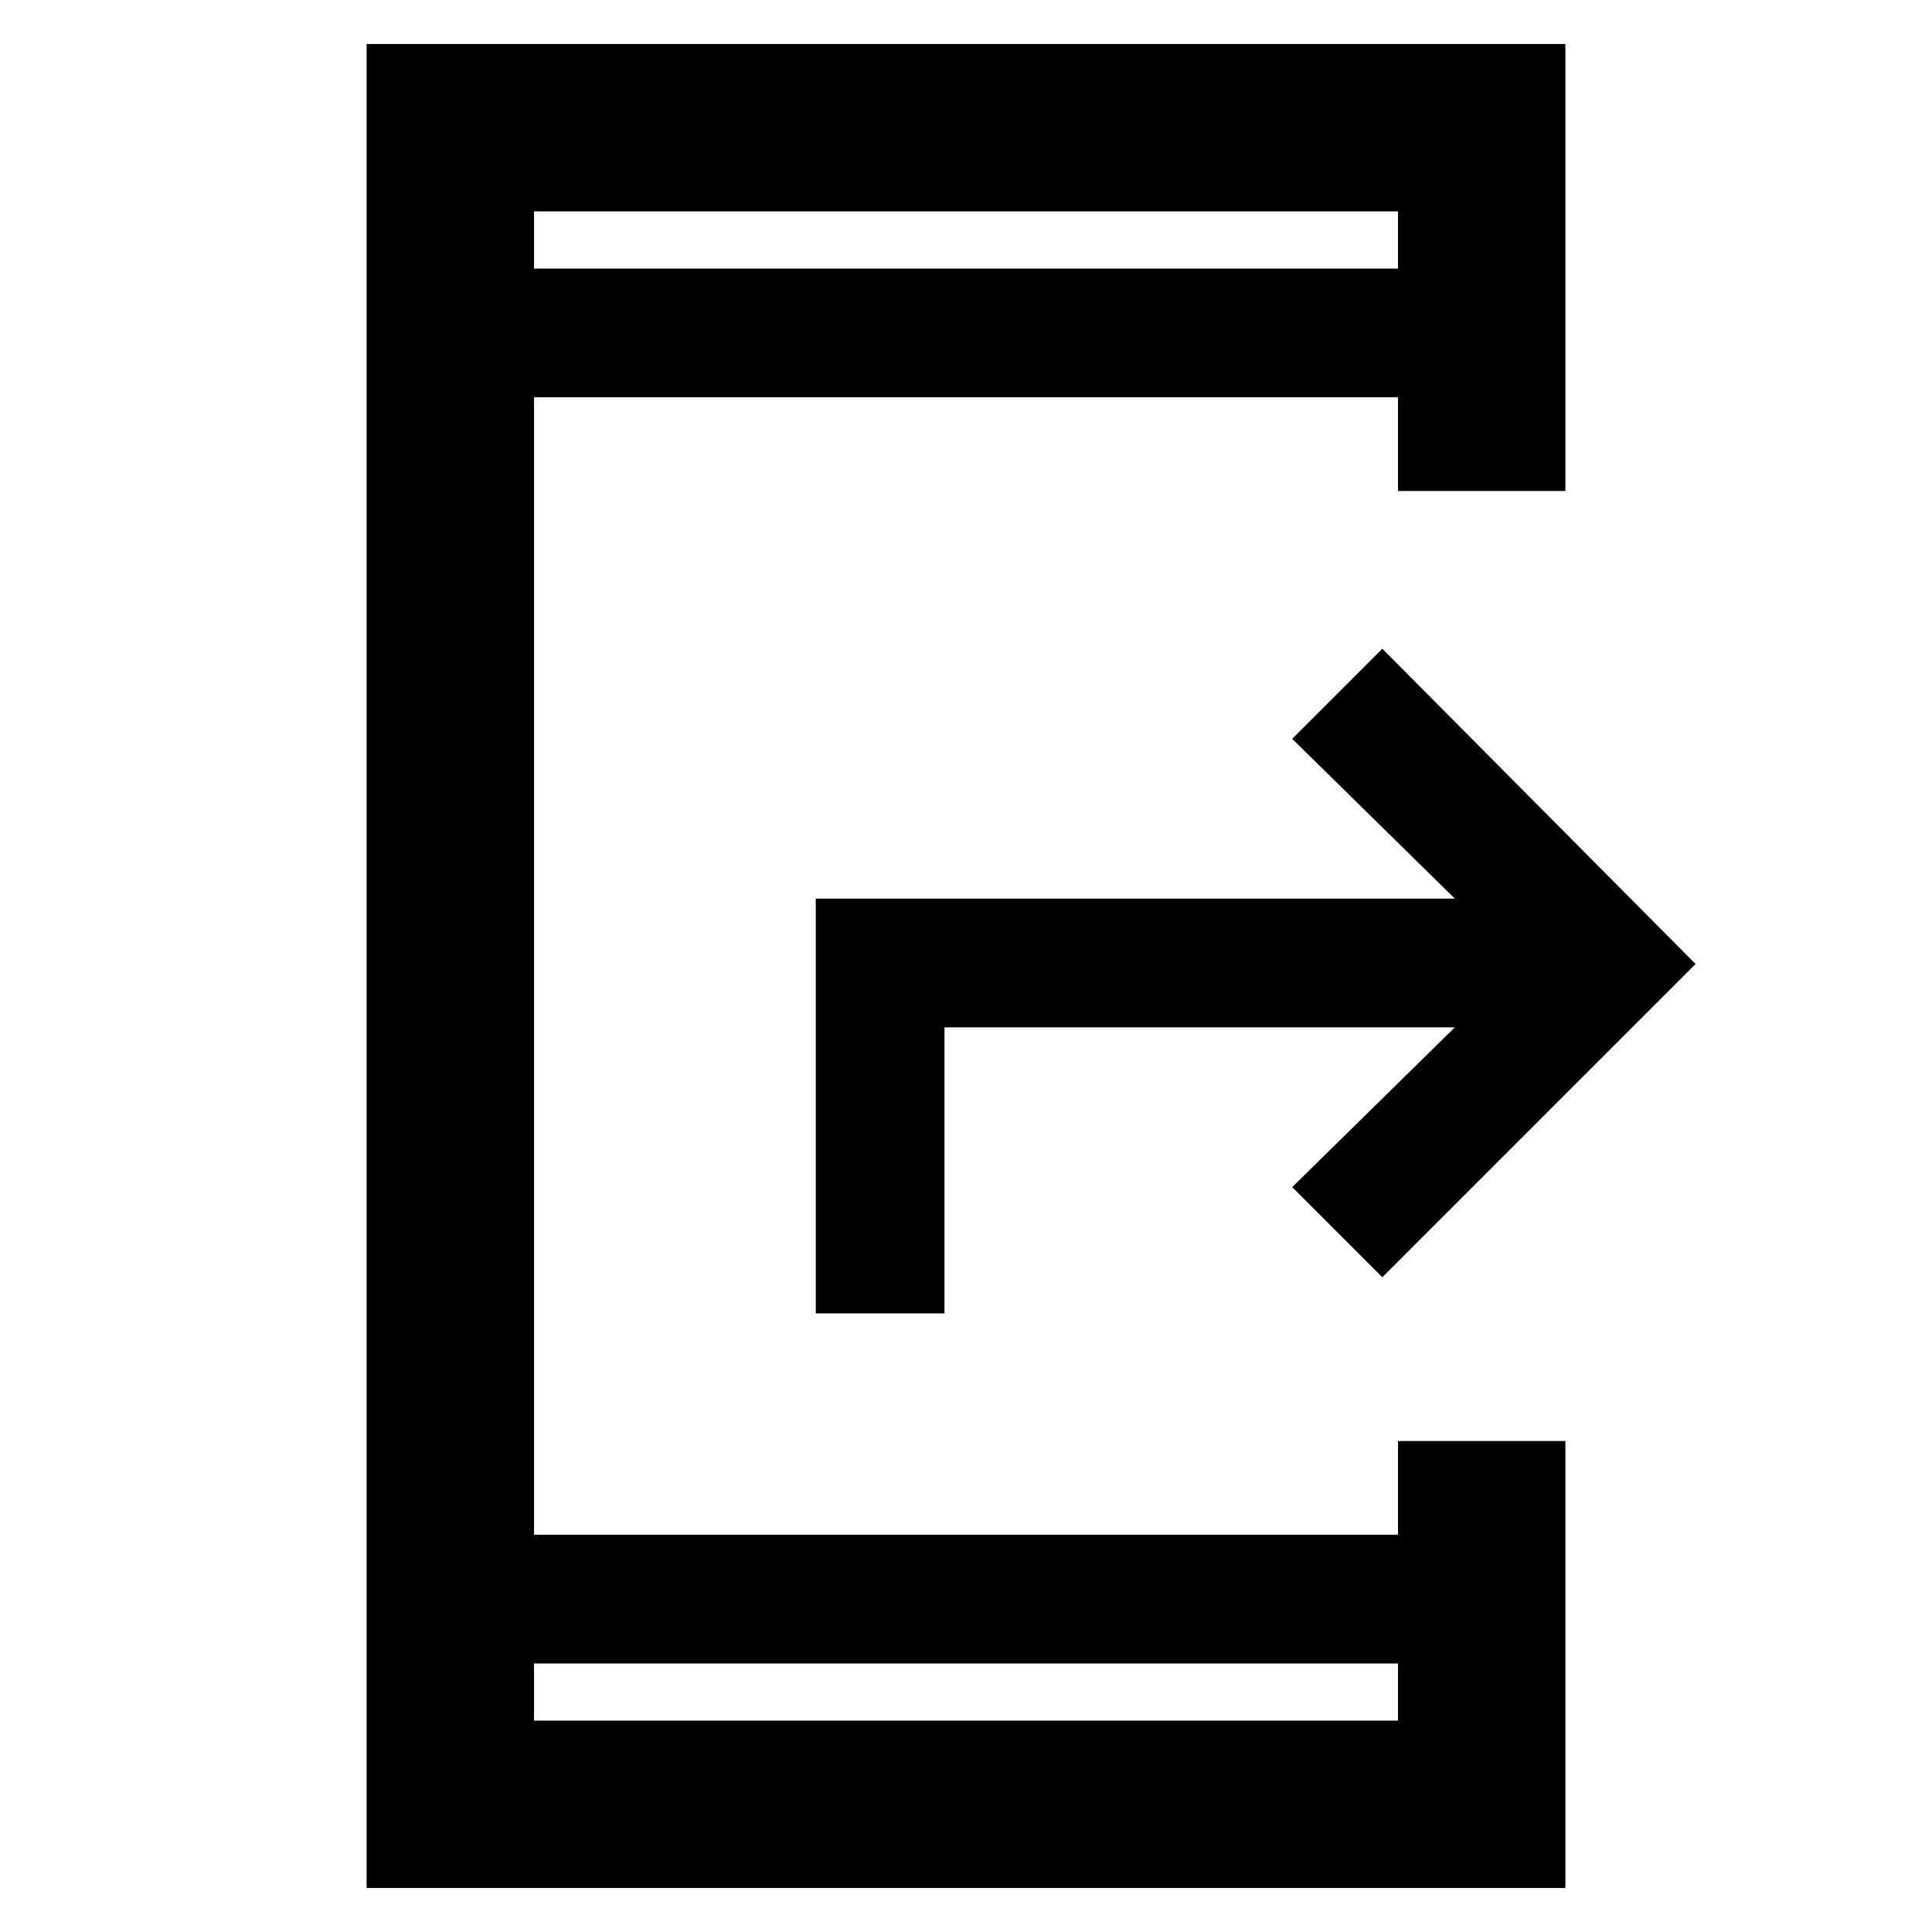 <svg xmlns="http://www.w3.org/2000/svg" height="48" viewBox="0 -960 960 960" width="48"><path d="M722.91-449.52H469.3v142.13h-63.95v-206.09h317.56l-80.82-79.39 44.78-44.78L842.52-481 686.87-325.35l-44.78-44.78 80.82-79.39ZM182.17-21.87v-916.26h595.66v222.09h-83.18v-46.57h-429.3v565.22h429.3v-46.57h83.18v222.09H182.17Zm83.18-111.57v28.4h429.3v-28.4h-429.3Zm0-693.12h429.3v-28.4h-429.3v28.4Zm0 0v-28.4 28.4Zm0 693.12v28.4-28.4Z"/></svg>